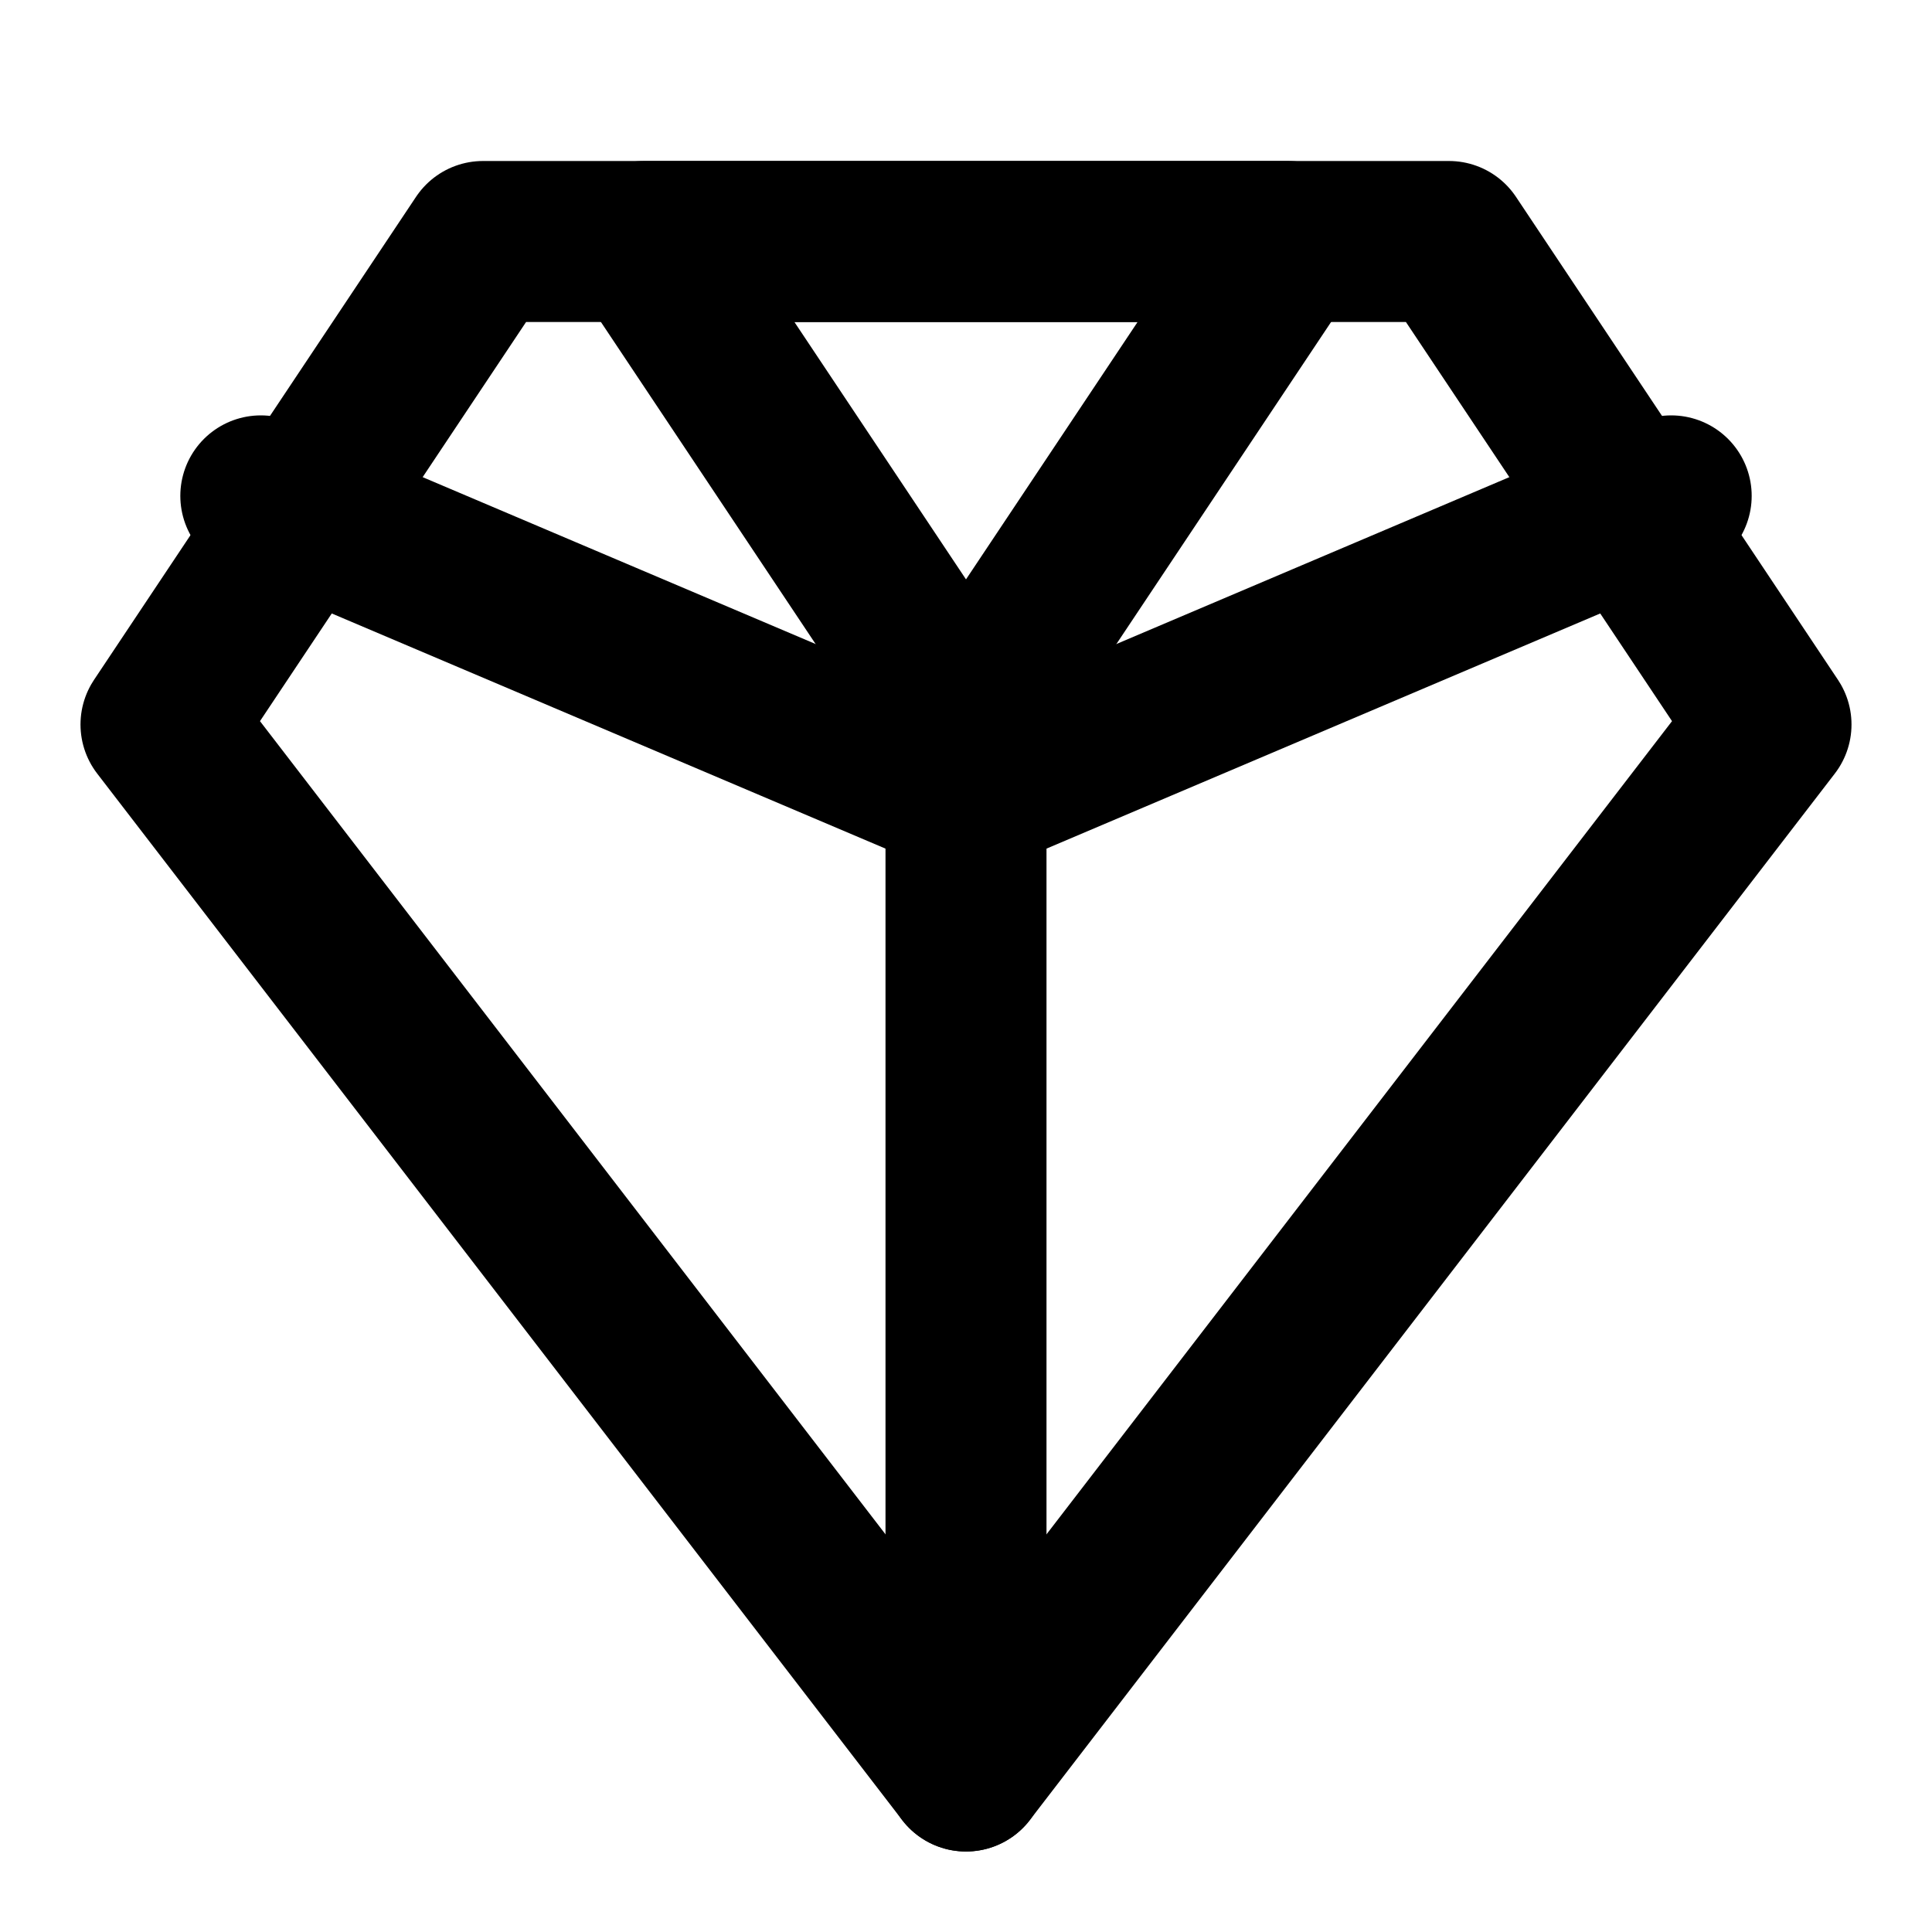 <svg xmlns="http://www.w3.org/2000/svg" viewBox="0 0 24 24" fill="none" stroke="currentColor" stroke-width="2" stroke-linecap="round" stroke-linejoin="round" class="lucide lucide-gem"><path d="M6 3h12l4 6-10 13L2 9Z"/><path d="M12 22V9"/><path d="m3.24 6.16 8.76 3.72 8.76-3.72"/><path d="m12 9-4-6h8l-4 6"/></svg>